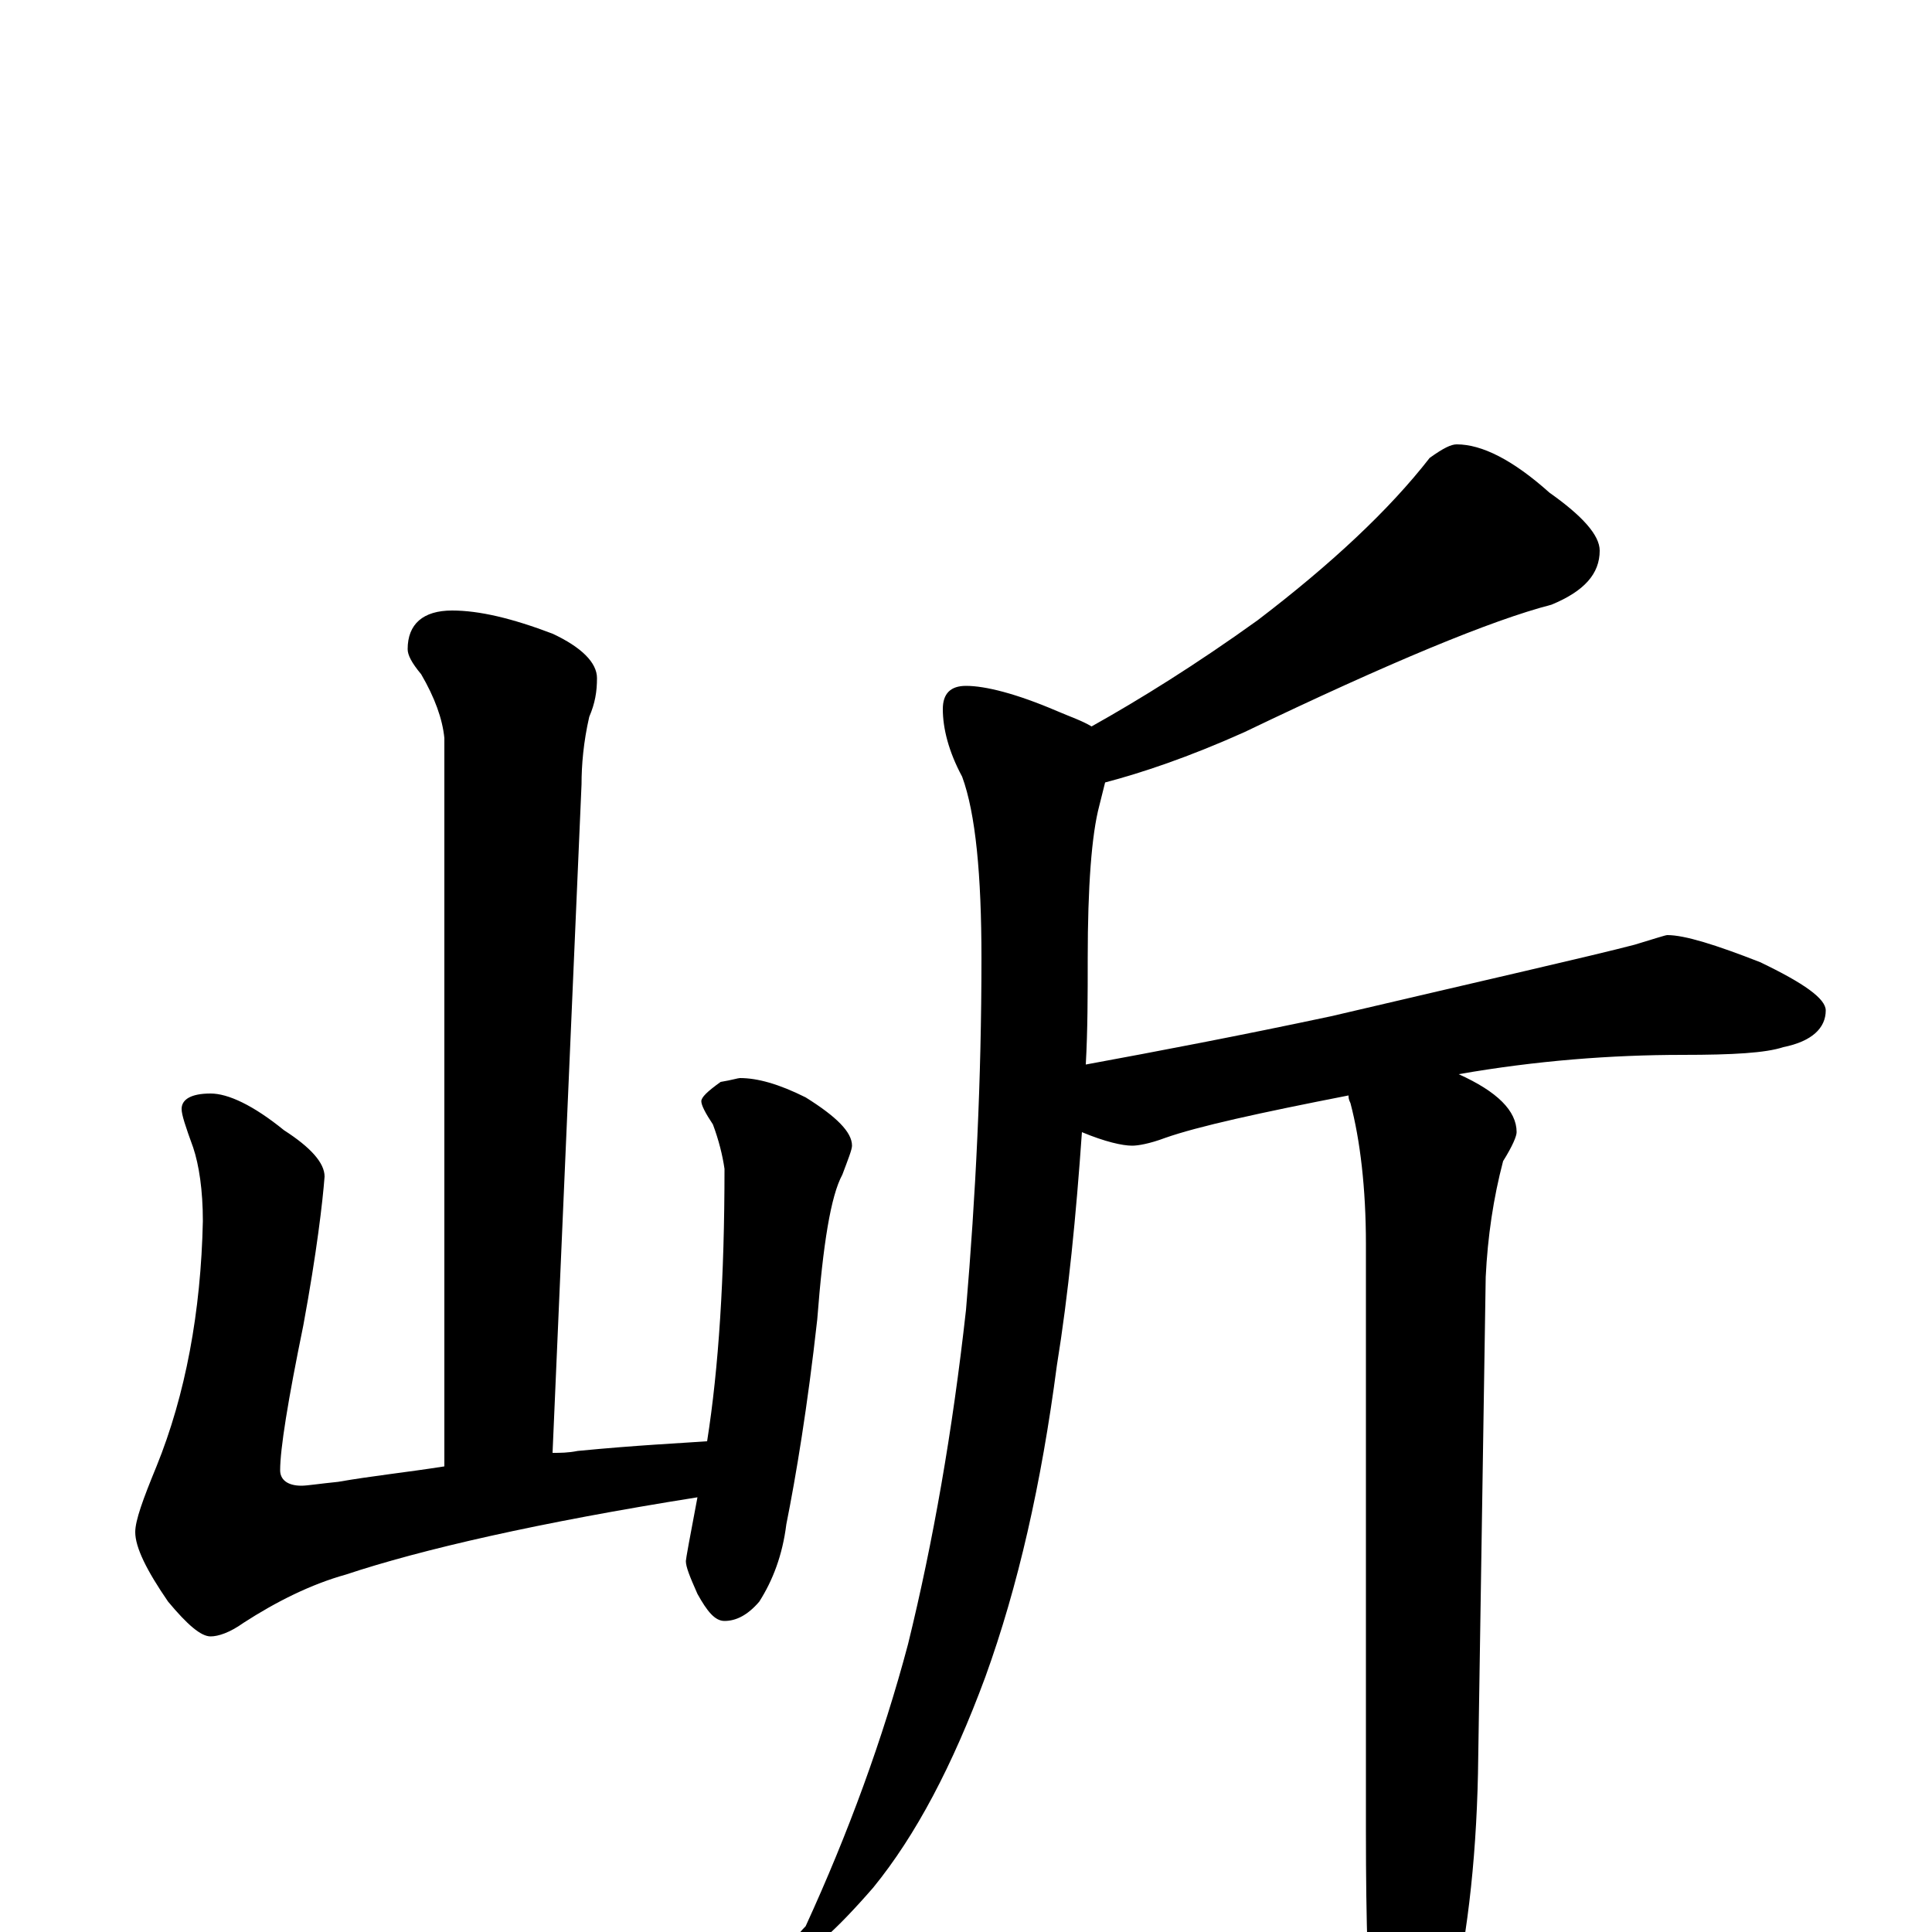 <?xml version="1.0" encoding="utf-8" ?>
<!DOCTYPE svg PUBLIC "-//W3C//DTD SVG 1.1//EN" "http://www.w3.org/Graphics/SVG/1.1/DTD/svg11.dtd">
<svg version="1.1" id="Layer_1" xmlns="http://www.w3.org/2000/svg" xmlns:xlink="http://www.w3.org/1999/xlink" x="0px" y="145px" width="1000px" height="1000px" viewBox="0 0 1000 1000" enable-background="new 0 0 1000 1000" xml:space="preserve">
<g id="Layer_1">
<path id="glyph" transform="matrix(1 0 0 -1 0 1000)" d="M234,684C248,684 265,680 286,672C301,665 309,657 309,649C309,642 308,636 305,629C302,616 301,604 301,594l-15,-346C290,248 294,248 299,249C330,252 352,253 366,254C372,292 375,339 375,395C374,402 372,410 369,418C365,424 363,428 363,430C363,432 366,435 373,440C379,441 382,442 383,442C392,442 403,439 417,432C433,422 441,414 441,407C441,405 439,400 436,392C430,381 426,356 423,317C418,272 412,236 407,211C405,195 400,182 393,171C387,164 381,161 375,161C370,161 366,166 361,175C357,184 355,189 355,192C355,193 357,204 361,225C279,212 218,198 179,185C161,180 143,171 126,160C119,155 113,153 109,153C104,153 97,159 87,171C76,187 70,199 70,207C70,213 74,224 81,241C96,278 104,321 105,368C105,384 103,397 100,406C96,417 94,423 94,426C94,431 99,434 109,434C118,434 131,428 147,415C161,406 168,398 168,391C167,378 164,352 157,314C149,275 145,250 145,239C145,234 149,231 156,231C159,231 165,232 175,233C192,236 211,238 230,241l0,377C229,628 225,639 218,651C213,657 211,661 211,664C211,677 219,684 234,684M754,770C767,770 783,762 802,745C819,733 828,723 828,715C828,703 820,694 803,687C772,679 719,657 644,621C615,608 591,600 572,595C571,591 570,587 569,583C565,568 563,541 563,504C563,485 563,467 562,449C600,456 642,464 689,474C770,493 823,505 846,511C856,514 862,516 863,516C872,516 888,511 911,502C934,491 945,483 945,477C945,468 938,461 923,458C914,455 897,454 871,454C834,454 795,451 755,444C775,435 785,425 785,414C785,412 783,407 778,399C773,380 770,360 769,339l-4,-257C764,35 759,-7 750,-43C741,-76 734,-93 727,-93C720,-93 715,-81 711,-58C708,-31 707,5 707,52l0,304C707,385 704,410 699,429C698,431 698,432 698,433C652,424 620,417 603,411C595,408 589,407 586,407C581,407 572,409 560,414C557,371 553,330 547,293C539,232 527,179 510,132C493,86 474,50 452,23C432,0 419,-11 414,-11C411,-11 410,-10 410,-7C410,-6 412,-2 417,3C439,51 457,100 470,149C483,202 493,259 500,322C505,381 508,441 508,504C508,547 505,579 498,598C491,611 488,623 488,633C488,641 492,645 500,645C510,645 526,641 547,632C554,629 560,627 565,624C590,638 619,656 651,679C689,708 719,736 740,763C747,768 751,770 754,770z"/>
</g>
</svg>
